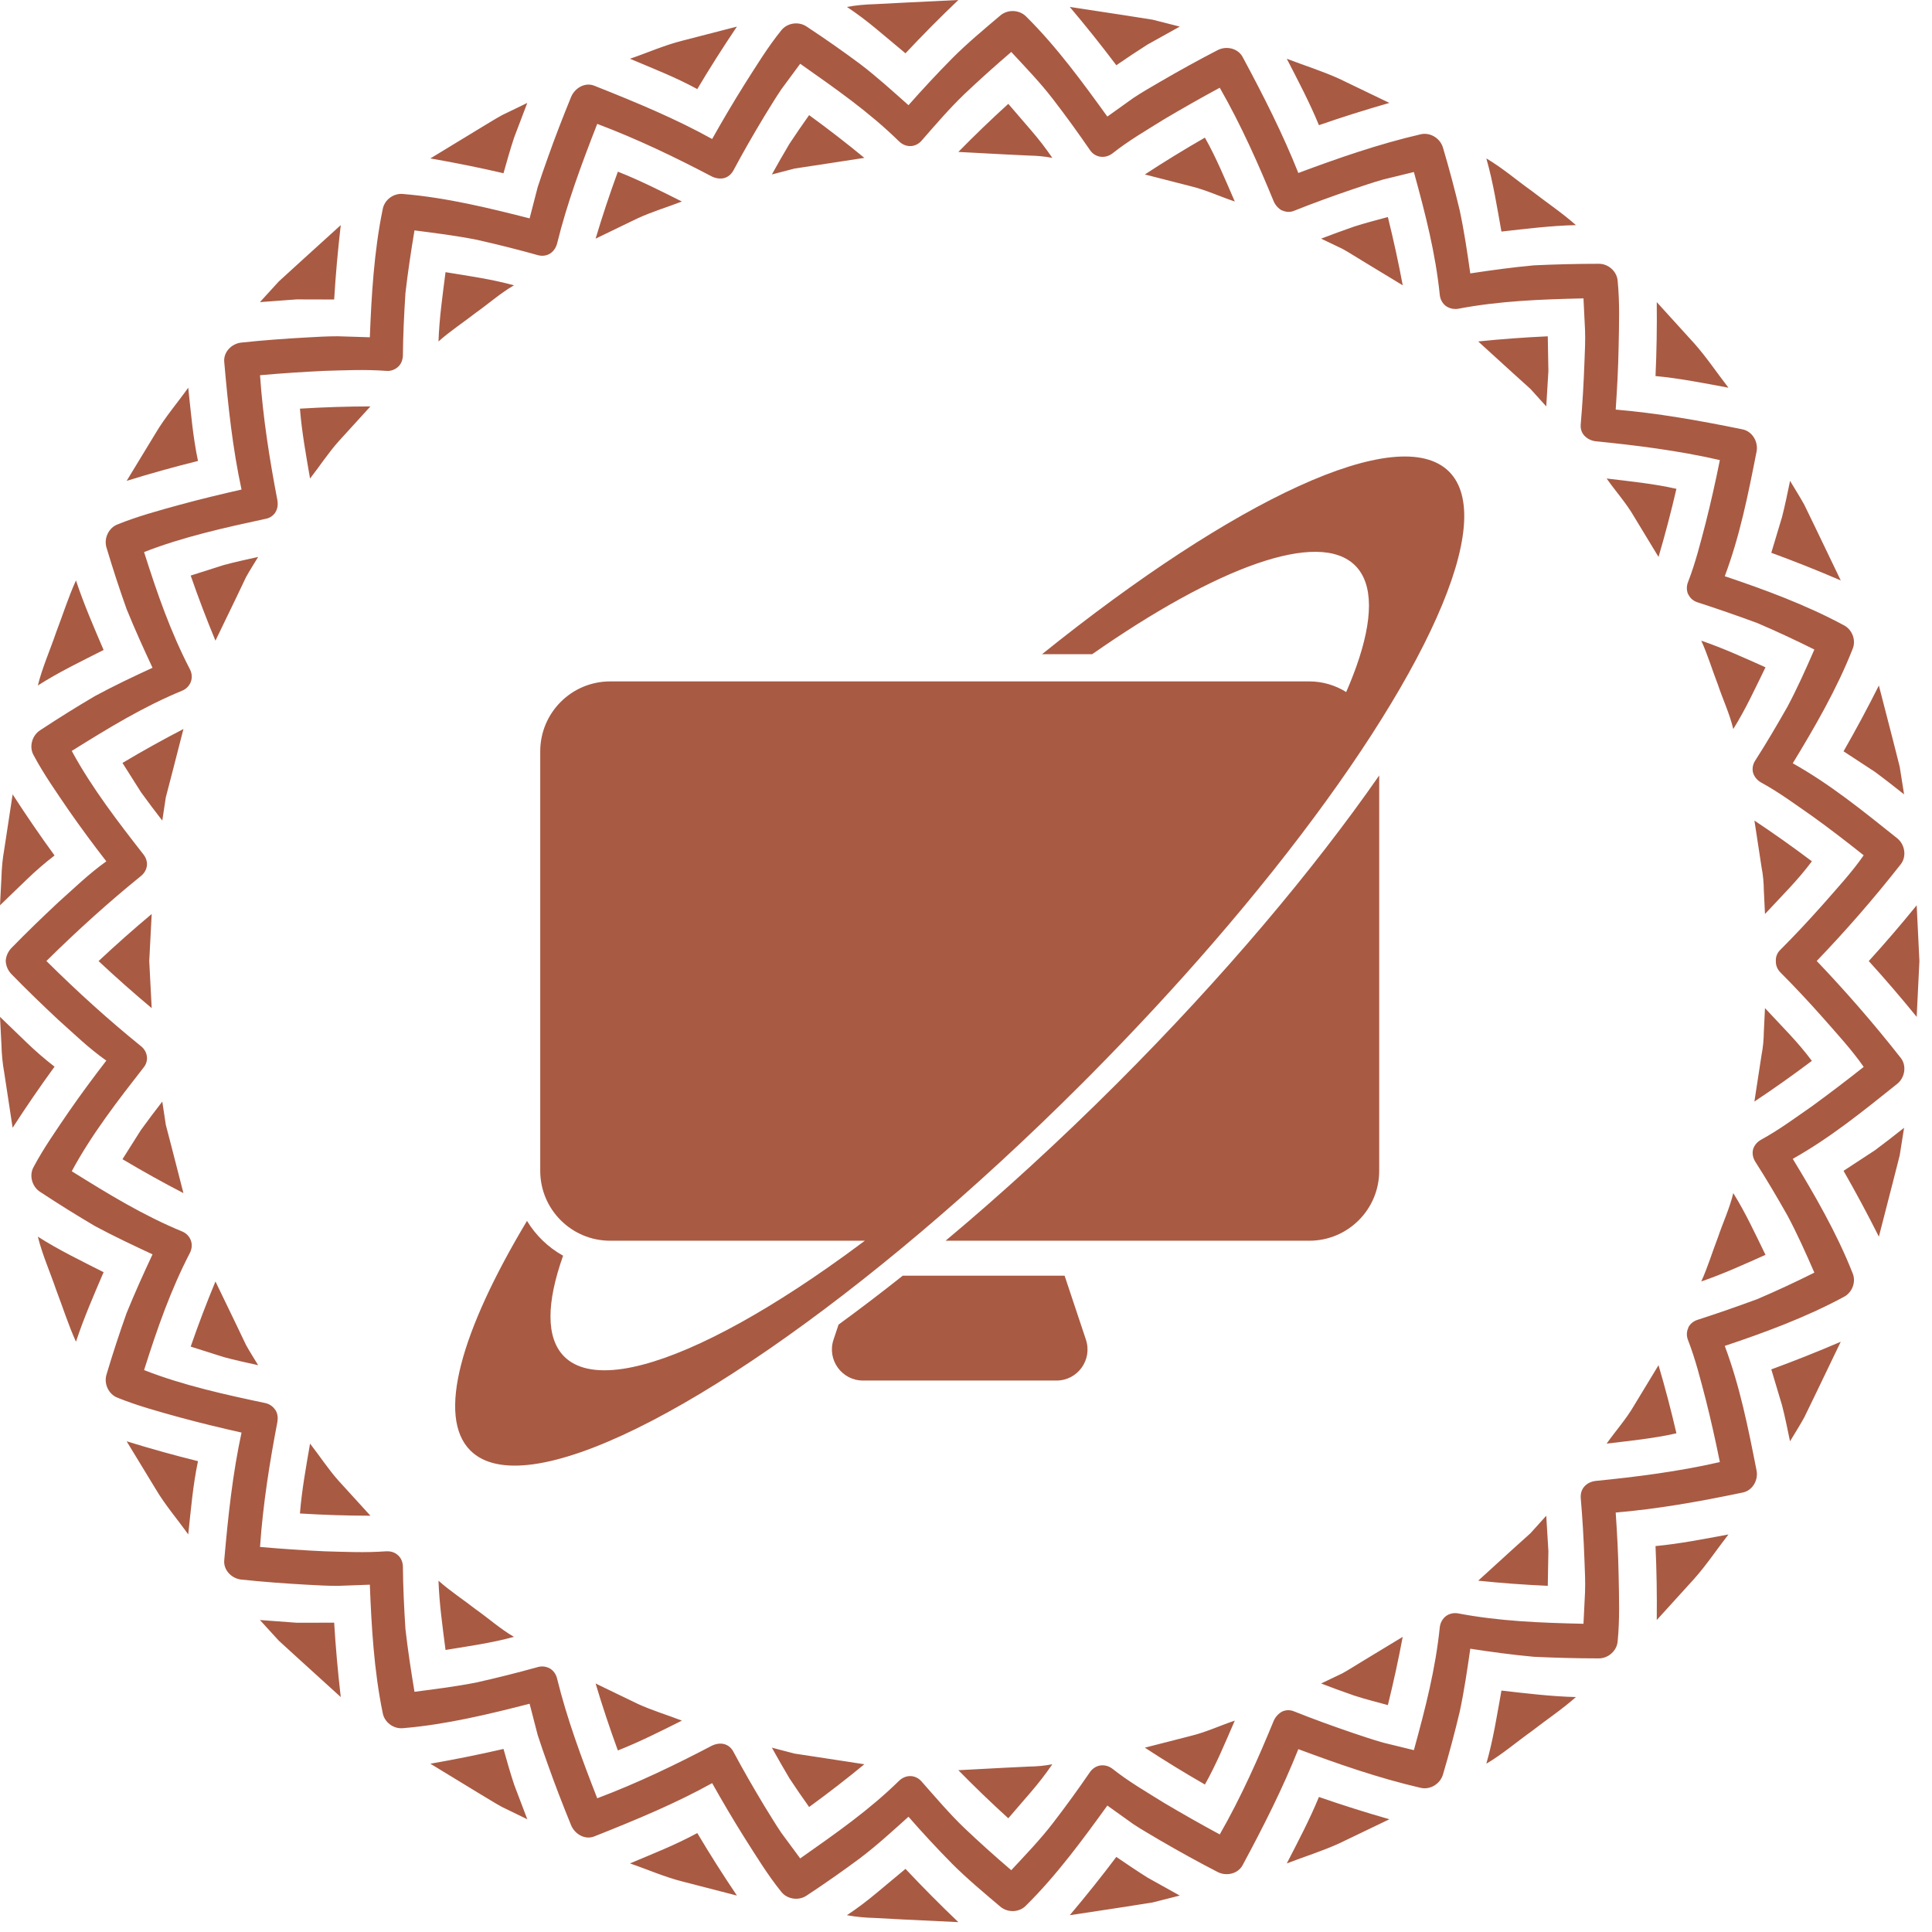 <svg width="56" height="56" viewBox="0 0 56 56" fill="none" xmlns="http://www.w3.org/2000/svg">
<path d="M52.659 27.854C53.473 27.006 54.299 26.066 55.102 25.041C55.267 24.819 55.216 24.482 54.994 24.3C53.974 23.486 53.057 22.739 51.964 22.124C52.585 21.105 53.24 19.977 53.695 18.821C53.809 18.564 53.69 18.245 53.439 18.12C52.34 17.528 51.132 17.084 49.993 16.702C50.432 15.529 50.665 14.361 50.916 13.085C50.967 12.806 50.796 12.51 50.517 12.447C49.236 12.185 48.034 11.974 46.832 11.872C46.872 11.28 46.906 10.67 46.917 10.043C46.929 9.423 46.951 8.762 46.889 8.147C46.872 7.868 46.615 7.64 46.337 7.646C45.693 7.646 45.072 7.663 44.462 7.691C43.836 7.748 43.215 7.834 42.617 7.925C42.532 7.327 42.44 6.7 42.309 6.091C42.167 5.498 42.008 4.894 41.825 4.279C41.745 4.006 41.455 3.829 41.181 3.892C39.946 4.177 38.732 4.604 37.633 5.014C37.189 3.898 36.636 2.799 36.016 1.648C35.879 1.397 35.543 1.323 35.292 1.454C34.717 1.751 34.164 2.058 33.635 2.366C33.373 2.519 33.111 2.668 32.854 2.838L32.097 3.379C31.402 2.417 30.627 1.352 29.75 0.486C29.556 0.281 29.215 0.264 28.998 0.446C28.508 0.862 28.041 1.249 27.597 1.694C27.153 2.144 26.731 2.599 26.333 3.049C25.883 2.65 25.41 2.218 24.92 1.847C24.43 1.483 23.918 1.124 23.382 0.771C23.149 0.611 22.812 0.663 22.642 0.885C22.254 1.363 21.907 1.933 21.577 2.451C21.241 2.987 20.933 3.511 20.642 4.029C19.583 3.442 18.461 2.975 17.242 2.491C16.969 2.371 16.672 2.542 16.558 2.799C16.314 3.397 16.086 3.983 15.881 4.564C15.778 4.855 15.676 5.139 15.585 5.424L15.351 6.33C14.195 6.034 12.93 5.726 11.694 5.624C11.409 5.589 11.136 5.794 11.091 6.074C10.84 7.293 10.766 8.585 10.72 9.776L9.792 9.747C9.484 9.747 9.188 9.764 8.881 9.782C8.265 9.816 7.639 9.861 6.995 9.93C6.716 9.958 6.471 10.203 6.5 10.494C6.614 11.798 6.745 13.005 7.001 14.19C6.42 14.321 5.828 14.464 5.218 14.629C4.62 14.794 3.988 14.965 3.413 15.198C3.151 15.295 3.003 15.603 3.088 15.876C3.27 16.485 3.464 17.078 3.669 17.653C3.908 18.24 4.165 18.809 4.421 19.356C3.874 19.607 3.299 19.88 2.752 20.176C2.228 20.484 1.698 20.814 1.163 21.167C0.924 21.321 0.838 21.652 0.975 21.891C1.265 22.438 1.647 22.979 1.995 23.491C2.353 24.004 2.718 24.499 3.082 24.966C2.564 25.337 2.154 25.741 1.687 26.157C1.237 26.578 0.781 27.017 0.326 27.484C0.229 27.587 0.172 27.723 0.166 27.854C0.172 27.991 0.229 28.128 0.326 28.23C0.781 28.697 1.237 29.136 1.687 29.557C2.154 29.973 2.564 30.378 3.082 30.742C2.718 31.215 2.353 31.705 1.995 32.223C1.647 32.736 1.265 33.277 0.975 33.824C0.838 34.063 0.924 34.393 1.163 34.547C1.698 34.9 2.228 35.23 2.752 35.538C3.299 35.834 3.874 36.102 4.421 36.358C4.165 36.905 3.908 37.474 3.669 38.061C3.464 38.636 3.27 39.229 3.088 39.838C3.003 40.112 3.151 40.419 3.413 40.516C3.988 40.749 4.62 40.92 5.218 41.086C5.828 41.251 6.42 41.393 7.001 41.524C6.745 42.709 6.614 43.916 6.5 45.221C6.471 45.511 6.716 45.756 6.995 45.785C7.639 45.853 8.265 45.898 8.881 45.933C9.188 45.95 9.484 45.967 9.792 45.967L10.72 45.933C10.766 47.129 10.84 48.422 11.091 49.641C11.136 49.92 11.409 50.125 11.694 50.091C12.93 49.988 14.195 49.681 15.351 49.384L15.585 50.29C15.676 50.575 15.778 50.86 15.881 51.15C16.086 51.731 16.314 52.318 16.558 52.916C16.672 53.172 16.969 53.343 17.242 53.223C18.461 52.739 19.583 52.272 20.642 51.685C20.933 52.204 21.241 52.728 21.577 53.263C21.907 53.782 22.254 54.351 22.642 54.83C22.812 55.052 23.149 55.103 23.382 54.943C23.918 54.59 24.43 54.231 24.92 53.867C25.41 53.497 25.883 53.064 26.333 52.659C26.731 53.115 27.153 53.571 27.597 54.021C28.041 54.465 28.508 54.852 28.998 55.268C29.215 55.45 29.556 55.433 29.744 55.228C30.627 54.357 31.402 53.297 32.097 52.335L32.854 52.876C33.111 53.047 33.373 53.189 33.635 53.349C34.164 53.656 34.717 53.964 35.292 54.26C35.543 54.391 35.879 54.317 36.016 54.066C36.636 52.916 37.189 51.816 37.633 50.7C38.732 51.11 39.946 51.537 41.181 51.822C41.455 51.885 41.745 51.708 41.825 51.435C42.008 50.82 42.167 50.216 42.309 49.623C42.44 49.014 42.531 48.388 42.617 47.789C43.215 47.881 43.836 47.966 44.462 48.023C45.072 48.051 45.693 48.069 46.336 48.069C46.615 48.074 46.872 47.846 46.889 47.567C46.951 46.952 46.929 46.291 46.917 45.671C46.906 45.044 46.872 44.435 46.832 43.842C48.033 43.74 49.236 43.529 50.517 43.261C50.796 43.204 50.967 42.908 50.916 42.629C50.665 41.353 50.432 40.186 49.993 39.012C51.132 38.631 52.34 38.187 53.439 37.594C53.69 37.469 53.809 37.15 53.695 36.894C53.239 35.737 52.584 34.609 51.964 33.59C53.057 32.975 53.974 32.229 54.994 31.414C55.216 31.232 55.267 30.896 55.102 30.674C54.299 29.649 53.473 28.709 52.659 27.854ZM52.539 32.052C52.038 32.4 51.582 32.741 51.041 33.038C50.922 33.106 50.847 33.203 50.813 33.317C50.785 33.431 50.807 33.556 50.876 33.67C51.195 34.166 51.503 34.69 51.81 35.231C52.095 35.766 52.34 36.313 52.59 36.888C52.032 37.167 51.48 37.423 50.933 37.657C50.346 37.873 49.771 38.073 49.207 38.255C49.082 38.295 48.985 38.375 48.934 38.483H48.939C48.888 38.586 48.877 38.717 48.928 38.842C49.15 39.417 49.287 39.975 49.441 40.562C49.589 41.148 49.725 41.752 49.851 42.379C48.638 42.658 47.39 42.812 46.245 42.926C46.12 42.943 46.006 42.994 45.926 43.085C45.858 43.159 45.818 43.262 45.818 43.376V43.416C45.869 44.002 45.904 44.6 45.926 45.215C45.938 45.523 45.955 45.842 45.943 46.149L45.898 47.066C44.633 47.038 43.46 46.992 42.258 46.764C42.127 46.742 42.002 46.776 41.911 46.844C41.82 46.913 41.751 47.027 41.734 47.158C41.609 48.377 41.319 49.504 40.982 50.729L40.094 50.512C39.792 50.427 39.496 50.325 39.205 50.228C38.618 50.028 38.055 49.823 37.514 49.607C37.394 49.556 37.269 49.561 37.16 49.612C37.058 49.669 36.972 49.761 36.921 49.874C36.483 50.94 35.976 52.09 35.355 53.172C34.797 52.87 34.256 52.563 33.737 52.255C33.219 51.931 32.729 51.652 32.239 51.264C32.131 51.184 32.006 51.156 31.892 51.173C31.778 51.19 31.67 51.258 31.596 51.361C31.26 51.851 30.906 52.341 30.525 52.836C30.149 53.326 29.739 53.748 29.312 54.209C28.839 53.805 28.383 53.395 27.95 52.984C27.518 52.569 27.107 52.084 26.72 51.646C26.635 51.543 26.515 51.486 26.401 51.481H26.378C26.27 51.481 26.156 51.526 26.065 51.612C25.188 52.472 24.237 53.133 23.194 53.867L22.648 53.127C22.477 52.876 22.312 52.597 22.152 52.341C21.833 51.811 21.531 51.287 21.258 50.775C21.195 50.655 21.099 50.581 20.985 50.552C20.871 50.524 20.739 50.547 20.626 50.604C19.606 51.139 18.49 51.68 17.311 52.124C16.844 50.928 16.434 49.818 16.149 48.661C16.12 48.53 16.041 48.422 15.944 48.365C15.875 48.325 15.796 48.303 15.716 48.303C15.676 48.303 15.63 48.308 15.591 48.32C15.021 48.479 14.434 48.627 13.825 48.764C13.227 48.883 12.634 48.958 12.014 49.037C11.911 48.416 11.82 47.818 11.752 47.22C11.712 46.599 11.683 45.99 11.678 45.398C11.672 45.267 11.621 45.153 11.535 45.079C11.456 45.005 11.347 44.965 11.233 44.965H11.194C10.578 45.01 10.009 44.982 9.399 44.965C8.79 44.936 8.175 44.896 7.537 44.839C7.622 43.592 7.822 42.356 8.038 41.228C8.061 41.103 8.05 40.978 7.987 40.875L7.878 40.944L7.981 40.87C7.918 40.773 7.822 40.699 7.696 40.67C6.563 40.431 5.31 40.158 4.176 39.713C4.558 38.506 4.945 37.395 5.509 36.307C5.566 36.188 5.572 36.062 5.532 35.954C5.492 35.846 5.407 35.749 5.287 35.698C4.154 35.231 3.157 34.621 2.08 33.949C2.655 32.878 3.447 31.859 4.159 30.947C4.245 30.845 4.273 30.725 4.256 30.611C4.239 30.492 4.171 30.384 4.062 30.304C3.162 29.575 2.257 28.76 1.345 27.855C2.257 26.955 3.162 26.14 4.062 25.411C4.17 25.331 4.239 25.223 4.256 25.104C4.273 24.99 4.239 24.87 4.159 24.768C3.447 23.856 2.655 22.831 2.08 21.766C3.157 21.094 4.154 20.484 5.287 20.017C5.407 19.966 5.492 19.869 5.532 19.761C5.572 19.653 5.566 19.522 5.509 19.408C4.945 18.32 4.558 17.209 4.176 16.002C5.31 15.558 6.563 15.284 7.696 15.039C7.827 15.017 7.924 14.942 7.987 14.846V14.84C8.05 14.743 8.061 14.612 8.038 14.487C7.822 13.359 7.622 12.123 7.537 10.876C8.175 10.819 8.79 10.779 9.399 10.75C10.009 10.733 10.578 10.705 11.194 10.75C11.325 10.762 11.444 10.716 11.535 10.636C11.621 10.562 11.672 10.443 11.678 10.312C11.683 9.725 11.712 9.116 11.752 8.495C11.82 7.897 11.911 7.299 12.014 6.678C12.634 6.758 13.227 6.832 13.825 6.951C14.434 7.088 15.021 7.236 15.591 7.396C15.716 7.43 15.841 7.413 15.944 7.35C16.041 7.287 16.115 7.185 16.149 7.054C16.434 5.898 16.844 4.787 17.311 3.591C18.49 4.035 19.606 4.576 20.626 5.112C20.739 5.169 20.871 5.191 20.985 5.163C21.099 5.134 21.195 5.055 21.258 4.941C21.531 4.428 21.833 3.904 22.152 3.374C22.312 3.118 22.477 2.839 22.648 2.588L23.194 1.848C24.237 2.583 25.188 3.243 26.065 4.103C26.162 4.195 26.282 4.24 26.401 4.234C26.515 4.229 26.635 4.172 26.72 4.069C27.107 3.625 27.518 3.147 27.95 2.731C28.383 2.321 28.839 1.911 29.312 1.506C29.739 1.968 30.149 2.389 30.525 2.879C30.906 3.374 31.26 3.864 31.596 4.354C31.67 4.462 31.778 4.525 31.892 4.542C32.006 4.559 32.131 4.531 32.239 4.451C32.729 4.064 33.219 3.784 33.737 3.46C34.256 3.152 34.797 2.845 35.355 2.543C35.976 3.625 36.483 4.776 36.921 5.841C36.972 5.955 37.058 6.046 37.16 6.103V6.097C37.269 6.148 37.394 6.16 37.514 6.108C38.055 5.892 38.619 5.687 39.205 5.487C39.496 5.391 39.792 5.288 40.094 5.203L40.982 4.986C41.319 6.211 41.609 7.339 41.734 8.558C41.751 8.694 41.82 8.802 41.911 8.871C41.985 8.922 42.076 8.956 42.178 8.956C42.201 8.956 42.23 8.956 42.258 8.951C43.46 8.723 44.633 8.677 45.898 8.649L45.943 9.566C45.955 9.873 45.938 10.192 45.926 10.5C45.904 11.115 45.869 11.713 45.818 12.3C45.807 12.431 45.846 12.545 45.926 12.63C46.006 12.716 46.12 12.773 46.245 12.79C47.39 12.904 48.638 13.057 49.851 13.336C49.725 13.963 49.589 14.567 49.441 15.153C49.287 15.74 49.15 16.298 48.928 16.873C48.877 16.999 48.888 17.13 48.934 17.232H48.939C48.99 17.34 49.082 17.42 49.207 17.46C49.771 17.642 50.346 17.842 50.933 18.058C51.48 18.292 52.032 18.548 52.59 18.827C52.34 19.402 52.095 19.949 51.81 20.485C51.502 21.026 51.195 21.55 50.876 22.045C50.802 22.159 50.785 22.285 50.813 22.398C50.847 22.507 50.922 22.609 51.041 22.678C51.582 22.974 52.038 23.316 52.539 23.663C53.029 24.016 53.519 24.392 54.02 24.791C53.678 25.286 53.228 25.77 52.83 26.226C52.425 26.682 52.015 27.12 51.605 27.53C51.508 27.622 51.468 27.741 51.474 27.855V27.878C51.474 27.986 51.52 28.1 51.605 28.185C52.015 28.596 52.425 29.034 52.83 29.49C53.228 29.945 53.678 30.43 54.02 30.925C53.519 31.323 53.029 31.693 52.539 32.052ZM52.518 30.75C51.958 31.171 51.402 31.564 50.852 31.929L51.059 30.581C51.103 30.357 51.123 30.131 51.126 29.903L51.159 29.221L51.858 29.966C52.097 30.222 52.32 30.484 52.518 30.75ZM54.345 33.342C54.629 33.132 54.908 32.914 55.191 32.689L55.064 33.489L54.864 34.275L54.46 35.845C54.127 35.182 53.785 34.546 53.436 33.937L54.345 33.342ZM50.24 34.583C50.603 35.166 50.868 35.748 51.174 36.372C50.54 36.655 49.95 36.925 49.312 37.144C49.5 36.731 49.63 36.294 49.794 35.87C49.938 35.44 50.135 35.026 50.24 34.583ZM51.342 39.692C52.001 39.451 52.673 39.184 53.355 38.891L52.653 40.351L52.299 41.081C52.17 41.317 52.023 41.545 51.885 41.777C51.811 41.422 51.743 41.078 51.653 40.732L51.342 39.692ZM48.073 39.571C48.26 40.205 48.434 40.863 48.592 41.545C47.94 41.694 47.223 41.765 46.569 41.844C46.831 41.473 47.138 41.132 47.366 40.737L48.073 39.571ZM47.986 44.814C48.701 44.746 49.377 44.61 50.1 44.477C49.769 44.903 49.469 45.354 49.111 45.758L48.022 46.957C48.03 46.222 48.018 45.507 47.986 44.814ZM44.819 43.934L44.881 44.96L44.863 45.966C44.169 45.935 43.497 45.885 42.846 45.817L43.855 44.898L44.362 44.441L44.819 43.934ZM43.52 49.002C44.216 49.081 44.961 49.173 45.679 49.19C45.276 49.548 44.824 49.848 44.398 50.179C43.958 50.492 43.548 50.848 43.082 51.122C43.279 50.439 43.396 49.69 43.52 49.002ZM39.492 48.152L40.658 47.445C40.538 48.088 40.395 48.748 40.228 49.423C39.898 49.334 39.579 49.252 39.257 49.149C38.929 49.035 38.608 48.918 38.293 48.797L38.908 48.503C39.107 48.394 39.297 48.268 39.492 48.152ZM38.23 52.086C38.885 52.314 39.566 52.53 40.273 52.732L38.812 53.434C38.32 53.657 37.802 53.818 37.298 54.012C37.635 53.358 37.958 52.747 38.23 52.086ZM34.504 50.319C34.947 50.213 35.361 50.017 35.791 49.873C35.528 50.477 35.254 51.143 34.925 51.725C34.317 51.376 33.736 51.019 33.184 50.657L34.504 50.319ZM33.263 54.424L34.196 54.944L33.411 55.143L32.611 55.27L31.008 55.513C31.486 54.947 31.936 54.383 32.357 53.824C32.652 54.025 32.954 54.229 33.263 54.424ZM29.824 51.205C30.052 51.202 30.279 51.182 30.502 51.138C30.306 51.425 30.101 51.688 29.887 51.937L29.226 52.704C28.715 52.24 28.233 51.774 27.778 51.31L29.142 51.238L29.824 51.205ZM27.778 55.714L26.162 55.636L25.353 55.593C25.083 55.586 24.815 55.562 24.548 55.513C24.843 55.319 25.132 55.099 25.416 54.862L26.246 54.17C26.729 54.684 27.239 55.2 27.778 55.714ZM23.706 50.931L25.054 51.138C24.549 51.554 24.015 51.968 23.453 52.377C23.256 52.099 23.066 51.826 22.884 51.548C22.707 51.249 22.536 50.952 22.373 50.657L23.032 50.829L23.706 50.931ZM7.987 40.869V40.875L7.878 40.943L7.981 40.869H7.987ZM20.211 53.132C20.566 53.729 20.949 54.334 21.36 54.944L19.791 54.539C19.266 54.408 18.77 54.186 18.259 54.012C18.937 53.726 19.573 53.479 20.211 53.132ZM18.491 49.39C18.904 49.579 19.342 49.709 19.765 49.873C19.174 50.169 18.542 50.489 17.909 50.738C17.668 50.079 17.453 49.431 17.264 48.797L18.491 49.39ZM14.904 51.732L15.284 52.732L14.555 52.378C14.318 52.249 14.091 52.102 13.858 51.965L12.474 51.122C13.204 50.995 13.911 50.852 14.594 50.694C14.691 51.036 14.79 51.391 14.904 51.732ZM13.791 46.648C14.163 46.91 14.503 47.217 14.898 47.445C14.234 47.626 13.601 47.712 12.914 47.825C12.826 47.136 12.734 46.495 12.71 45.817C13.049 46.121 13.433 46.368 13.791 46.648ZM9.686 47.034C9.728 47.734 9.792 48.453 9.877 49.19L8.678 48.101L8.08 47.555L7.534 46.957L8.599 47.036L9.686 47.034ZM9.818 42.925L10.737 43.934C10.076 43.933 9.394 43.912 8.694 43.869C8.747 43.194 8.875 42.495 8.987 41.844C9.267 42.202 9.515 42.587 9.818 42.925ZM7.987 40.875L7.878 40.943L7.981 40.869C7.987 40.869 7.987 40.875 7.987 40.875ZM3.671 41.777C4.374 41.994 5.064 42.186 5.739 42.353C5.589 43.064 5.536 43.744 5.456 44.476C5.144 44.037 4.788 43.627 4.513 43.161L3.671 41.777ZM7.132 38.987C7.241 39.186 7.367 39.376 7.483 39.571C7.155 39.499 6.814 39.425 6.486 39.336L5.527 39.032C5.754 38.376 5.995 37.747 6.245 37.144L6.838 38.372L7.132 38.987ZM1.097 35.845C1.696 36.229 2.379 36.558 3.003 36.875C2.727 37.519 2.428 38.205 2.202 38.891C1.979 38.399 1.817 37.881 1.624 37.377C1.45 36.865 1.227 36.37 1.097 35.845ZM4.978 33.263L5.317 34.583C4.736 34.283 4.147 33.955 3.55 33.6L4.087 32.751C4.289 32.471 4.498 32.196 4.704 31.929L4.806 32.603L4.978 33.263ZM1.581 30.918C1.171 31.48 0.765 32.071 0.366 32.689L0.122 31.087C0.073 30.821 0.049 30.552 0.042 30.282L0 29.474L0.773 30.219C1.024 30.461 1.291 30.694 1.581 30.918ZM4.397 29.221C3.886 28.794 3.372 28.34 2.857 27.857C3.372 27.375 3.886 26.92 4.397 26.493L4.326 27.857L4.397 29.221ZM0.773 25.495L9.28559e-05 26.24L0.042 25.432C0.05 25.162 0.074 24.893 0.122 24.627L0.366 23.025C0.766 23.643 1.171 24.234 1.581 24.796C1.291 25.02 1.024 25.253 0.773 25.495ZM3.55 22.114C4.146 21.759 4.736 21.431 5.317 21.131L4.978 22.452L4.806 23.111L4.704 23.785C4.498 23.519 4.289 23.244 4.088 22.964L3.55 22.114ZM3.003 18.84C2.379 19.157 1.696 19.485 1.097 19.869C1.227 19.345 1.45 18.849 1.624 18.337C1.817 17.833 1.979 17.315 2.202 16.824C2.428 17.509 2.727 18.195 3.003 18.84ZM6.486 16.378C6.814 16.289 7.155 16.216 7.483 16.143C7.367 16.338 7.241 16.528 7.132 16.727L6.838 17.343L6.245 18.57C5.994 17.967 5.754 17.338 5.527 16.683L6.486 16.378ZM5.739 13.361C5.064 13.529 4.374 13.72 3.671 13.938L4.513 12.553C4.788 12.088 5.144 11.677 5.456 11.238C5.536 11.97 5.589 12.65 5.739 13.361ZM8.694 11.845C9.394 11.802 10.076 11.781 10.737 11.78L9.818 12.789C9.515 13.128 9.267 13.512 8.987 13.87C8.875 13.22 8.747 12.52 8.694 11.845ZM8.599 8.678L7.534 8.757L8.08 8.159L8.678 7.613L9.877 6.525C9.792 7.261 9.728 7.981 9.686 8.681L8.599 8.678ZM12.914 7.889C13.6 8.003 14.234 8.088 14.898 8.27C14.503 8.497 14.163 8.804 13.791 9.066C13.433 9.346 13.049 9.594 12.71 9.897C12.734 9.219 12.826 8.579 12.914 7.889ZM14.594 5.021C13.911 4.862 13.204 4.719 12.474 4.592L13.859 3.75C14.091 3.612 14.318 3.466 14.555 3.336L15.284 2.983L14.904 3.982C14.79 4.323 14.691 4.678 14.594 5.021ZM17.909 4.976C18.543 5.225 19.174 5.545 19.765 5.841C19.342 6.005 18.904 6.135 18.491 6.324L17.264 6.917C17.453 6.283 17.668 5.636 17.909 4.976ZM20.211 2.582C19.573 2.235 18.937 1.989 18.259 1.703C18.77 1.529 19.266 1.306 19.791 1.176L21.36 0.771C20.949 1.381 20.566 1.985 20.211 2.582ZM23.453 3.337C24.015 3.746 24.549 4.16 25.054 4.576L23.706 4.783L23.032 4.885L22.373 5.057C22.536 4.762 22.707 4.465 22.884 4.166C23.066 3.888 23.257 3.615 23.453 3.337ZM25.416 0.852C25.132 0.615 24.843 0.395 24.548 0.201C24.814 0.152 25.083 0.128 25.353 0.121L26.162 0.079L27.778 0C27.239 0.514 26.729 1.03 26.246 1.545L25.416 0.852ZM29.887 3.778C30.101 4.026 30.306 4.289 30.502 4.576C30.278 4.533 30.052 4.513 29.824 4.509L29.142 4.476L27.778 4.404C28.233 3.94 28.715 3.475 29.226 3.01L29.887 3.778ZM32.357 1.891C31.936 1.331 31.486 0.767 31.008 0.201L32.611 0.445L33.411 0.571L34.196 0.771L33.263 1.29C32.954 1.486 32.652 1.689 32.357 1.891ZM34.925 3.989C35.254 4.571 35.528 5.237 35.791 5.841C35.361 5.697 34.947 5.501 34.504 5.395L33.184 5.057C33.736 4.695 34.317 4.338 34.925 3.989ZM38.23 3.628C37.958 2.968 37.635 2.356 37.298 1.703C37.802 1.896 38.32 2.058 38.812 2.28L40.272 2.983C39.566 3.185 38.885 3.401 38.23 3.628ZM40.228 6.291C40.395 6.966 40.539 7.626 40.659 8.27L39.492 7.562C39.297 7.446 39.107 7.32 38.908 7.211L38.293 6.917C38.608 6.797 38.929 6.679 39.257 6.565C39.579 6.462 39.898 6.38 40.228 6.291ZM43.52 6.712C43.396 6.024 43.279 5.275 43.082 4.592C43.548 4.866 43.958 5.222 44.398 5.535C44.824 5.866 45.276 6.167 45.679 6.525C44.961 6.541 44.216 6.634 43.52 6.712ZM44.863 9.748L44.881 10.754L44.819 11.78L44.362 11.274L43.855 10.816L42.846 9.897C43.497 9.83 44.169 9.78 44.863 9.748ZM50.1 11.238C49.377 11.104 48.701 10.968 47.986 10.9C48.018 10.207 48.03 9.492 48.022 8.757L49.111 9.956C49.469 10.36 49.769 10.811 50.1 11.238ZM46.569 13.87C47.223 13.949 47.94 14.02 48.592 14.169C48.434 14.851 48.26 15.51 48.073 16.143L47.366 14.977C47.138 14.582 46.831 14.242 46.569 13.87ZM53.355 16.824C52.673 16.53 52.001 16.264 51.342 16.023L51.654 14.983C51.743 14.636 51.812 14.292 51.886 13.938C52.023 14.17 52.17 14.397 52.3 14.634L52.653 15.363L53.355 16.824ZM49.794 19.844C49.63 19.421 49.5 18.983 49.312 18.57C49.95 18.789 50.54 19.059 51.174 19.342C50.868 19.967 50.603 20.549 50.24 21.131C50.135 20.689 49.938 20.274 49.794 19.844ZM53.436 21.777C53.785 21.169 54.127 20.533 54.46 19.87L54.865 21.439L55.064 22.225L55.191 23.025C54.908 22.801 54.629 22.582 54.346 22.373L53.436 21.777ZM51.059 25.133L50.853 23.785C51.402 24.15 51.958 24.543 52.518 24.965C52.32 25.231 52.097 25.492 51.858 25.748L51.159 26.493L51.126 25.811C51.123 25.583 51.103 25.357 51.059 25.133ZM55.635 27.857L55.556 29.474C55.095 28.907 54.632 28.368 54.167 27.857C54.632 27.346 55.096 26.807 55.556 26.24L55.635 27.857Z" fill="#A95A43"/>
<path d="M32.378 31.404C35.461 28.321 38.068 25.222 39.977 22.477V33.937C39.977 35.056 39.07 35.963 37.95 35.963H27.408C29.03 34.607 30.706 33.075 32.378 31.404ZM30.858 36.977H26.166C25.533 37.479 24.912 37.952 24.306 38.394L24.16 38.831C23.966 39.414 24.4 40.016 25.015 40.016H30.622C31.236 40.016 31.67 39.414 31.476 38.831L30.858 36.977Z" fill="#A95A43"/>
<path d="M31.625 31.142C32.892 29.862 34.078 28.582 35.164 27.327C40.071 21.657 42.96 16.509 42.365 14.323C42.295 14.063 42.175 13.844 42.004 13.672C40.546 12.214 35.776 14.48 30.203 18.963H31.656C35.275 16.435 38.227 15.339 39.282 16.394C39.818 16.93 39.797 17.959 39.315 19.317C39.23 19.555 39.132 19.802 39.02 20.059C38.709 19.865 38.344 19.751 37.95 19.751H17.686C16.567 19.751 15.659 20.659 15.659 21.778V33.937C15.659 35.056 16.567 35.963 17.686 35.963H25.068C24.7 36.239 24.337 36.502 23.98 36.751C21.605 38.411 19.516 39.453 18.063 39.675C17.666 39.735 17.316 39.734 17.021 39.668C16.752 39.607 16.527 39.493 16.355 39.321C15.818 38.784 15.839 37.755 16.322 36.397C15.891 36.158 15.53 35.809 15.275 35.388C13.354 38.593 12.654 41.064 13.633 42.043C14.022 42.432 14.648 42.554 15.461 42.442C18.742 41.987 25.086 37.682 31.364 31.404C31.452 31.316 31.538 31.229 31.625 31.142Z" fill="#A95A43"/>
</svg>
